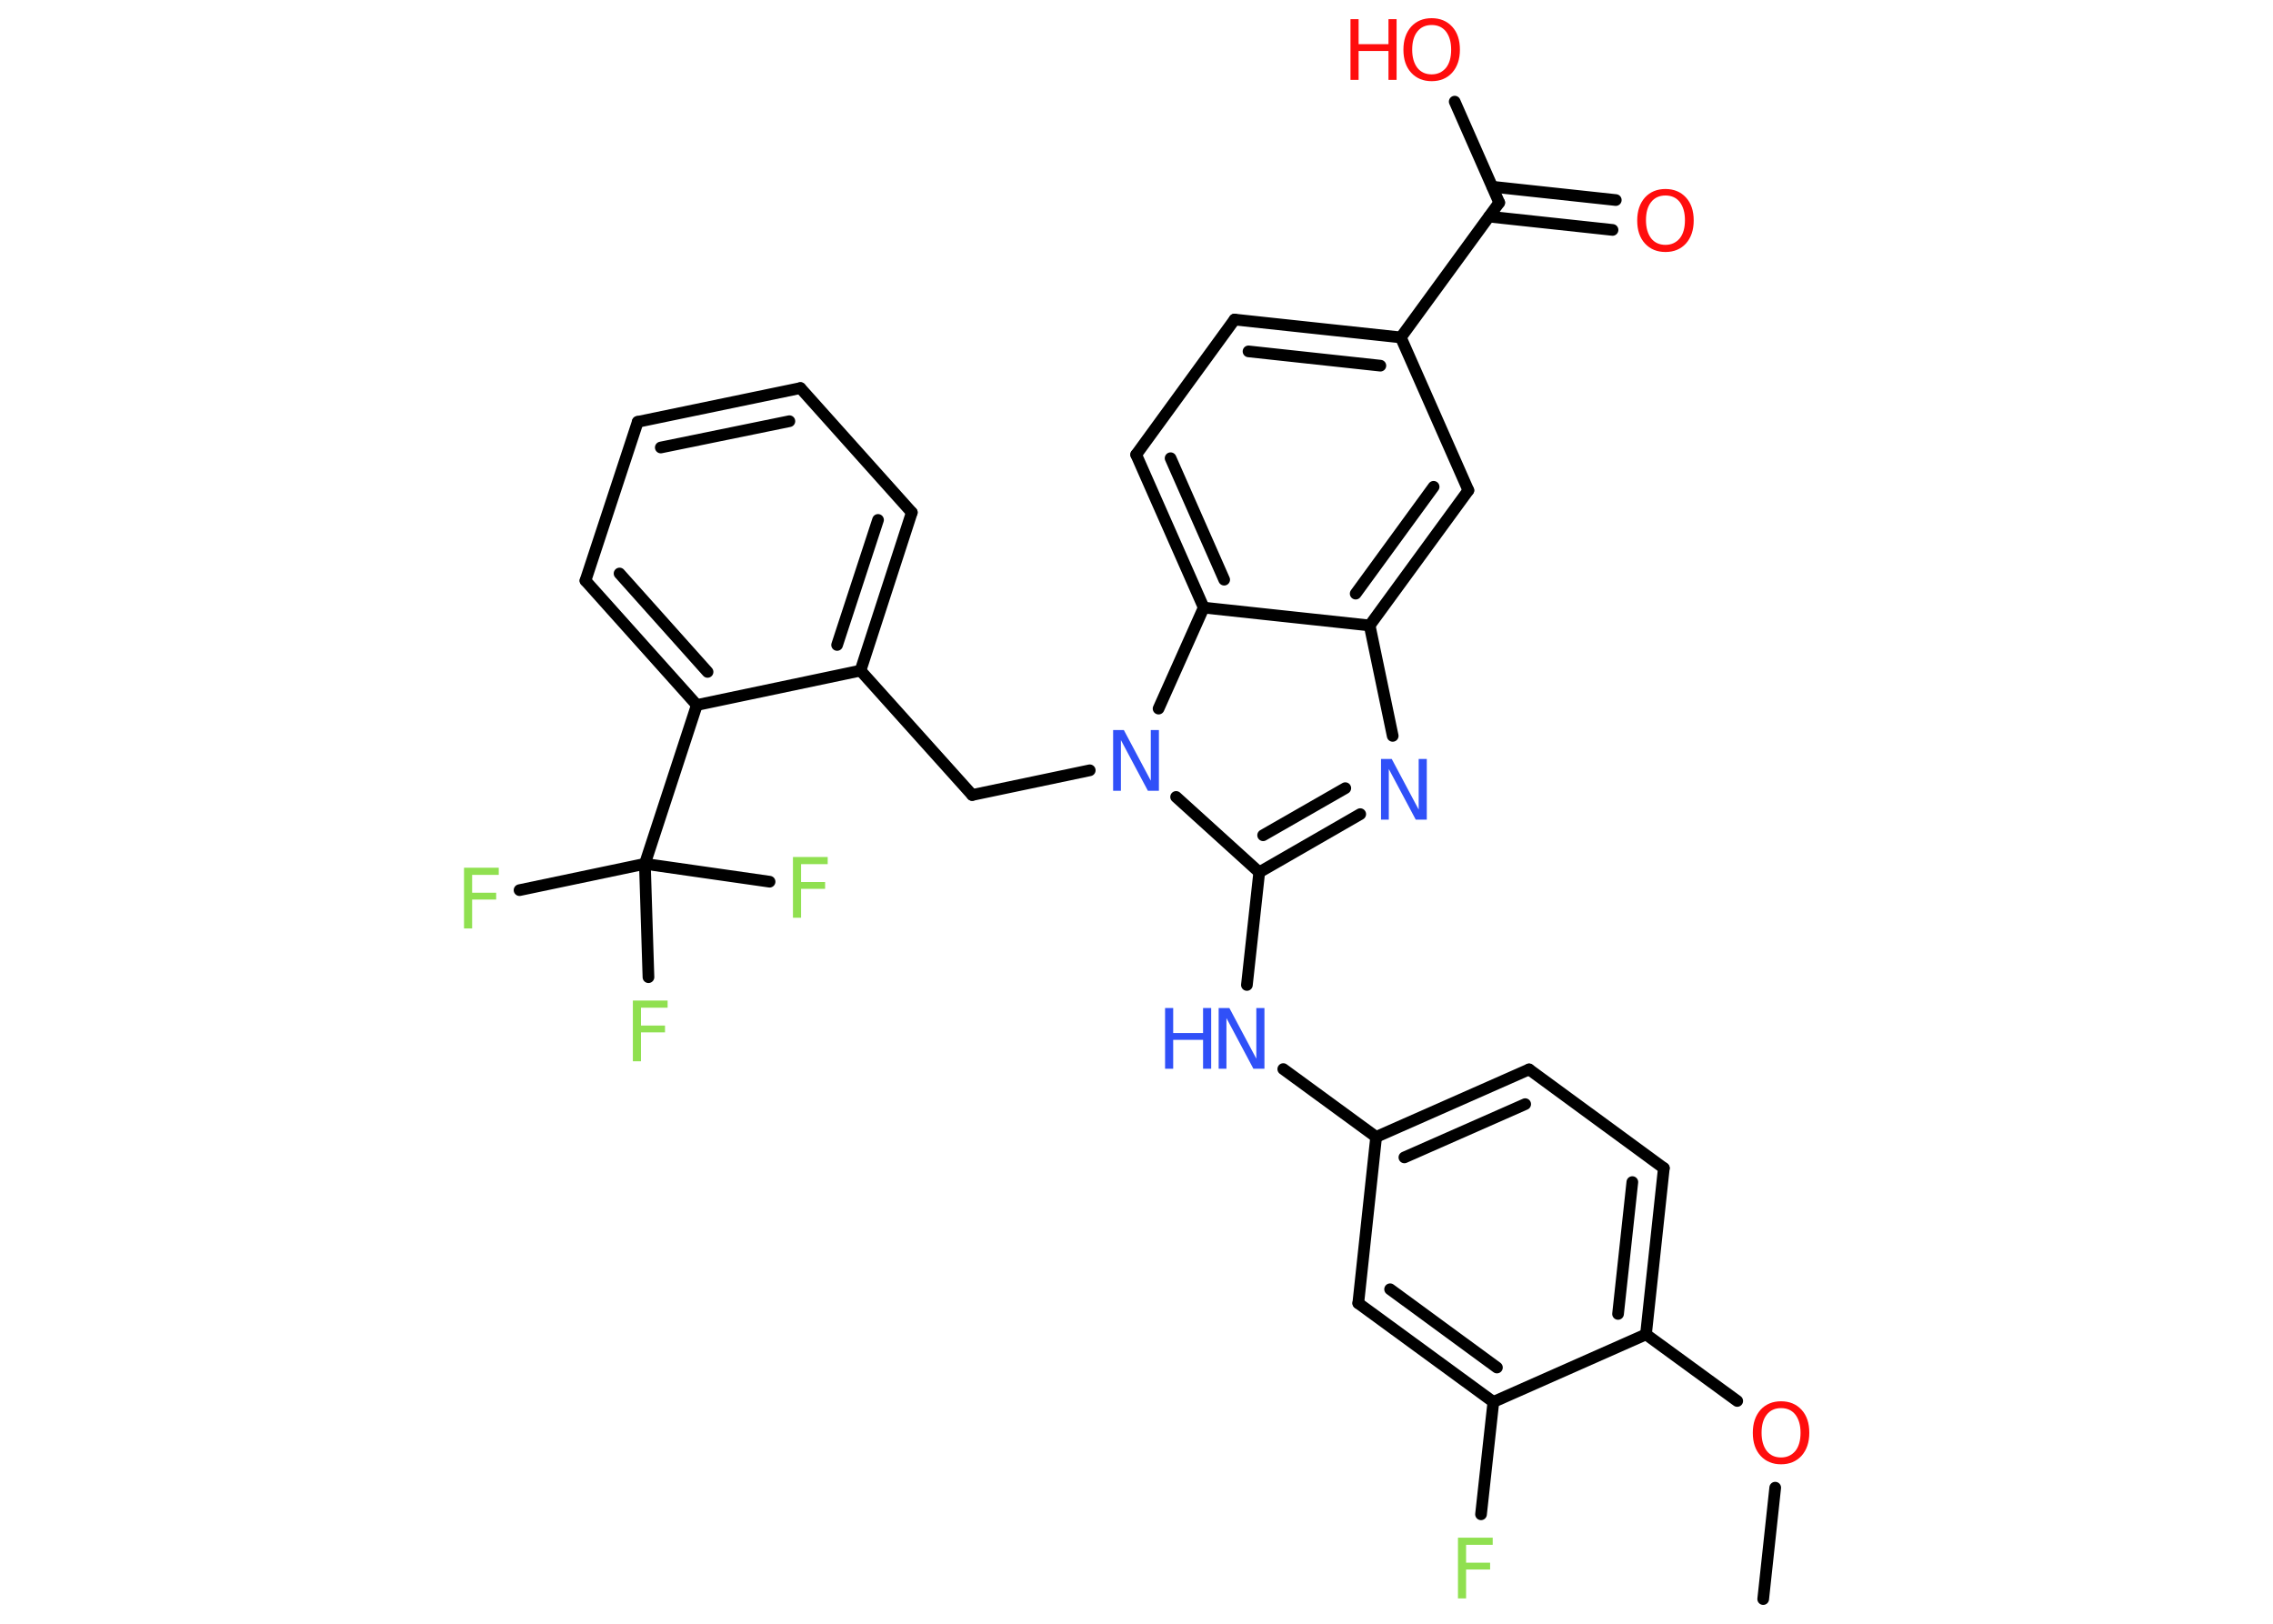 <?xml version='1.0' encoding='UTF-8'?>
<!DOCTYPE svg PUBLIC "-//W3C//DTD SVG 1.1//EN" "http://www.w3.org/Graphics/SVG/1.1/DTD/svg11.dtd">
<svg version='1.2' xmlns='http://www.w3.org/2000/svg' xmlns:xlink='http://www.w3.org/1999/xlink' width='70.0mm' height='50.0mm' viewBox='0 0 70.0 50.0'>
  <desc>Generated by the Chemistry Development Kit (http://github.com/cdk)</desc>
  <g stroke-linecap='round' stroke-linejoin='round' stroke='#000000' stroke-width='.36' fill='#90E050'>
    <rect x='.0' y='.0' width='70.0' height='50.0' fill='#FFFFFF' stroke='none'/>
    <g id='mol1' class='mol'>
      <line id='mol1bnd1' class='bond' x1='54.3' y1='49.24' x2='54.67' y2='45.81'/>
      <line id='mol1bnd2' class='bond' x1='53.5' y1='43.14' x2='50.69' y2='41.09'/>
      <g id='mol1bnd3' class='bond'>
        <line x1='50.69' y1='41.09' x2='51.24' y2='35.97'/>
        <line x1='49.83' y1='40.46' x2='50.27' y2='36.4'/>
      </g>
      <line id='mol1bnd4' class='bond' x1='51.24' y1='35.97' x2='47.09' y2='32.93'/>
      <g id='mol1bnd5' class='bond'>
        <line x1='47.09' y1='32.93' x2='42.38' y2='35.01'/>
        <line x1='46.97' y1='34.0' x2='43.25' y2='35.64'/>
      </g>
      <line id='mol1bnd6' class='bond' x1='42.38' y1='35.01' x2='39.52' y2='32.92'/>
      <line id='mol1bnd7' class='bond' x1='38.4' y1='30.33' x2='38.78' y2='26.86'/>
      <g id='mol1bnd8' class='bond'>
        <line x1='38.78' y1='26.86' x2='41.89' y2='25.07'/>
        <line x1='38.9' y1='25.72' x2='41.43' y2='24.27'/>
      </g>
      <line id='mol1bnd9' class='bond' x1='42.89' y1='22.66' x2='42.18' y2='19.26'/>
      <g id='mol1bnd10' class='bond'>
        <line x1='42.18' y1='19.26' x2='45.22' y2='15.1'/>
        <line x1='41.75' y1='18.28' x2='44.15' y2='14.99'/>
      </g>
      <line id='mol1bnd11' class='bond' x1='45.22' y1='15.1' x2='43.14' y2='10.39'/>
      <line id='mol1bnd12' class='bond' x1='43.14' y1='10.39' x2='46.17' y2='6.24'/>
      <g id='mol1bnd13' class='bond'>
        <line x1='45.96' y1='5.75' x2='49.76' y2='6.16'/>
        <line x1='45.86' y1='6.67' x2='49.66' y2='7.08'/>
      </g>
      <line id='mol1bnd14' class='bond' x1='46.17' y1='6.24' x2='44.8' y2='3.13'/>
      <g id='mol1bnd15' class='bond'>
        <line x1='43.14' y1='10.39' x2='38.02' y2='9.84'/>
        <line x1='42.51' y1='11.26' x2='38.45' y2='10.82'/>
      </g>
      <line id='mol1bnd16' class='bond' x1='38.02' y1='9.84' x2='34.99' y2='14.0'/>
      <g id='mol1bnd17' class='bond'>
        <line x1='34.99' y1='14.0' x2='37.07' y2='18.71'/>
        <line x1='36.05' y1='14.11' x2='37.7' y2='17.85'/>
      </g>
      <line id='mol1bnd18' class='bond' x1='42.18' y1='19.26' x2='37.07' y2='18.71'/>
      <line id='mol1bnd19' class='bond' x1='37.07' y1='18.71' x2='35.68' y2='21.82'/>
      <line id='mol1bnd20' class='bond' x1='38.78' y1='26.86' x2='36.22' y2='24.54'/>
      <line id='mol1bnd21' class='bond' x1='33.56' y1='23.72' x2='29.94' y2='24.48'/>
      <line id='mol1bnd22' class='bond' x1='29.94' y1='24.48' x2='26.5' y2='20.65'/>
      <g id='mol1bnd23' class='bond'>
        <line x1='26.5' y1='20.65' x2='28.08' y2='15.78'/>
        <line x1='25.78' y1='19.86' x2='27.04' y2='16.01'/>
      </g>
      <line id='mol1bnd24' class='bond' x1='28.08' y1='15.78' x2='24.65' y2='11.95'/>
      <g id='mol1bnd25' class='bond'>
        <line x1='24.65' y1='11.95' x2='19.64' y2='12.99'/>
        <line x1='24.31' y1='12.97' x2='20.35' y2='13.78'/>
      </g>
      <line id='mol1bnd26' class='bond' x1='19.64' y1='12.99' x2='18.03' y2='17.88'/>
      <g id='mol1bnd27' class='bond'>
        <line x1='18.03' y1='17.88' x2='21.46' y2='21.71'/>
        <line x1='19.08' y1='17.66' x2='21.79' y2='20.69'/>
      </g>
      <line id='mol1bnd28' class='bond' x1='26.5' y1='20.65' x2='21.46' y2='21.71'/>
      <line id='mol1bnd29' class='bond' x1='21.46' y1='21.71' x2='19.86' y2='26.6'/>
      <line id='mol1bnd30' class='bond' x1='19.86' y1='26.6' x2='16.0' y2='27.41'/>
      <line id='mol1bnd31' class='bond' x1='19.86' y1='26.6' x2='19.97' y2='30.09'/>
      <line id='mol1bnd32' class='bond' x1='19.86' y1='26.6' x2='23.7' y2='27.15'/>
      <line id='mol1bnd33' class='bond' x1='42.38' y1='35.01' x2='41.83' y2='40.13'/>
      <g id='mol1bnd34' class='bond'>
        <line x1='41.83' y1='40.13' x2='45.99' y2='43.17'/>
        <line x1='42.81' y1='39.7' x2='46.1' y2='42.11'/>
      </g>
      <line id='mol1bnd35' class='bond' x1='50.69' y1='41.09' x2='45.99' y2='43.17'/>
      <line id='mol1bnd36' class='bond' x1='45.99' y1='43.17' x2='45.61' y2='46.63'/>
      <path id='mol1atm2' class='atom' d='M54.85 43.36q-.28 .0 -.44 .2q-.16 .2 -.16 .56q.0 .35 .16 .56q.16 .2 .44 .2q.27 .0 .44 -.2q.16 -.2 .16 -.56q.0 -.35 -.16 -.56q-.16 -.2 -.44 -.2zM54.85 43.15q.39 .0 .63 .26q.24 .26 .24 .71q.0 .44 -.24 .71q-.24 .26 -.63 .26q-.39 .0 -.63 -.26q-.24 -.26 -.24 -.71q.0 -.44 .24 -.71q.24 -.26 .63 -.26z' stroke='none' fill='#FF0D0D'/>
      <g id='mol1atm7' class='atom'>
        <path d='M37.52 31.04h.34l.83 1.56v-1.56h.25v1.87h-.34l-.83 -1.56v1.56h-.24v-1.87z' stroke='none' fill='#3050F8'/>
        <path d='M35.88 31.04h.25v.77h.92v-.77h.25v1.87h-.25v-.89h-.92v.89h-.25v-1.87z' stroke='none' fill='#3050F8'/>
      </g>
      <path id='mol1atm9' class='atom' d='M42.52 23.37h.34l.83 1.56v-1.56h.25v1.87h-.34l-.83 -1.56v1.56h-.24v-1.87z' stroke='none' fill='#3050F8'/>
      <path id='mol1atm14' class='atom' d='M51.29 6.02q-.28 .0 -.44 .2q-.16 .2 -.16 .56q.0 .35 .16 .56q.16 .2 .44 .2q.27 .0 .44 -.2q.16 -.2 .16 -.56q.0 -.35 -.16 -.56q-.16 -.2 -.44 -.2zM51.29 5.82q.39 .0 .63 .26q.24 .26 .24 .71q.0 .44 -.24 .71q-.24 .26 -.63 .26q-.39 .0 -.63 -.26q-.24 -.26 -.24 -.71q.0 -.44 .24 -.71q.24 -.26 .63 -.26z' stroke='none' fill='#FF0D0D'/>
      <g id='mol1atm15' class='atom'>
        <path d='M44.09 .77q-.28 .0 -.44 .2q-.16 .2 -.16 .56q.0 .35 .16 .56q.16 .2 .44 .2q.27 .0 .44 -.2q.16 -.2 .16 -.56q.0 -.35 -.16 -.56q-.16 -.2 -.44 -.2zM44.09 .56q.39 .0 .63 .26q.24 .26 .24 .71q.0 .44 -.24 .71q-.24 .26 -.63 .26q-.39 .0 -.63 -.26q-.24 -.26 -.24 -.71q.0 -.44 .24 -.71q.24 -.26 .63 -.26z' stroke='none' fill='#FF0D0D'/>
        <path d='M41.59 .59h.25v.77h.92v-.77h.25v1.87h-.25v-.89h-.92v.89h-.25v-1.87z' stroke='none' fill='#FF0D0D'/>
      </g>
      <path id='mol1atm19' class='atom' d='M34.27 22.48h.34l.83 1.56v-1.56h.25v1.87h-.34l-.83 -1.56v1.56h-.24v-1.87z' stroke='none' fill='#3050F8'/>
      <path id='mol1atm28' class='atom' d='M14.29 26.72h1.07v.22h-.82v.55h.74v.21h-.74v.89h-.25v-1.87z' stroke='none'/>
      <path id='mol1atm29' class='atom' d='M19.49 30.81h1.07v.22h-.82v.55h.74v.21h-.74v.89h-.25v-1.87z' stroke='none'/>
      <path id='mol1atm30' class='atom' d='M24.42 26.39h1.07v.22h-.82v.55h.74v.21h-.74v.89h-.25v-1.87z' stroke='none'/>
      <path id='mol1atm33' class='atom' d='M44.9 47.35h1.07v.22h-.82v.55h.74v.21h-.74v.89h-.25v-1.87z' stroke='none'/>
    </g>
  </g>
</svg>
